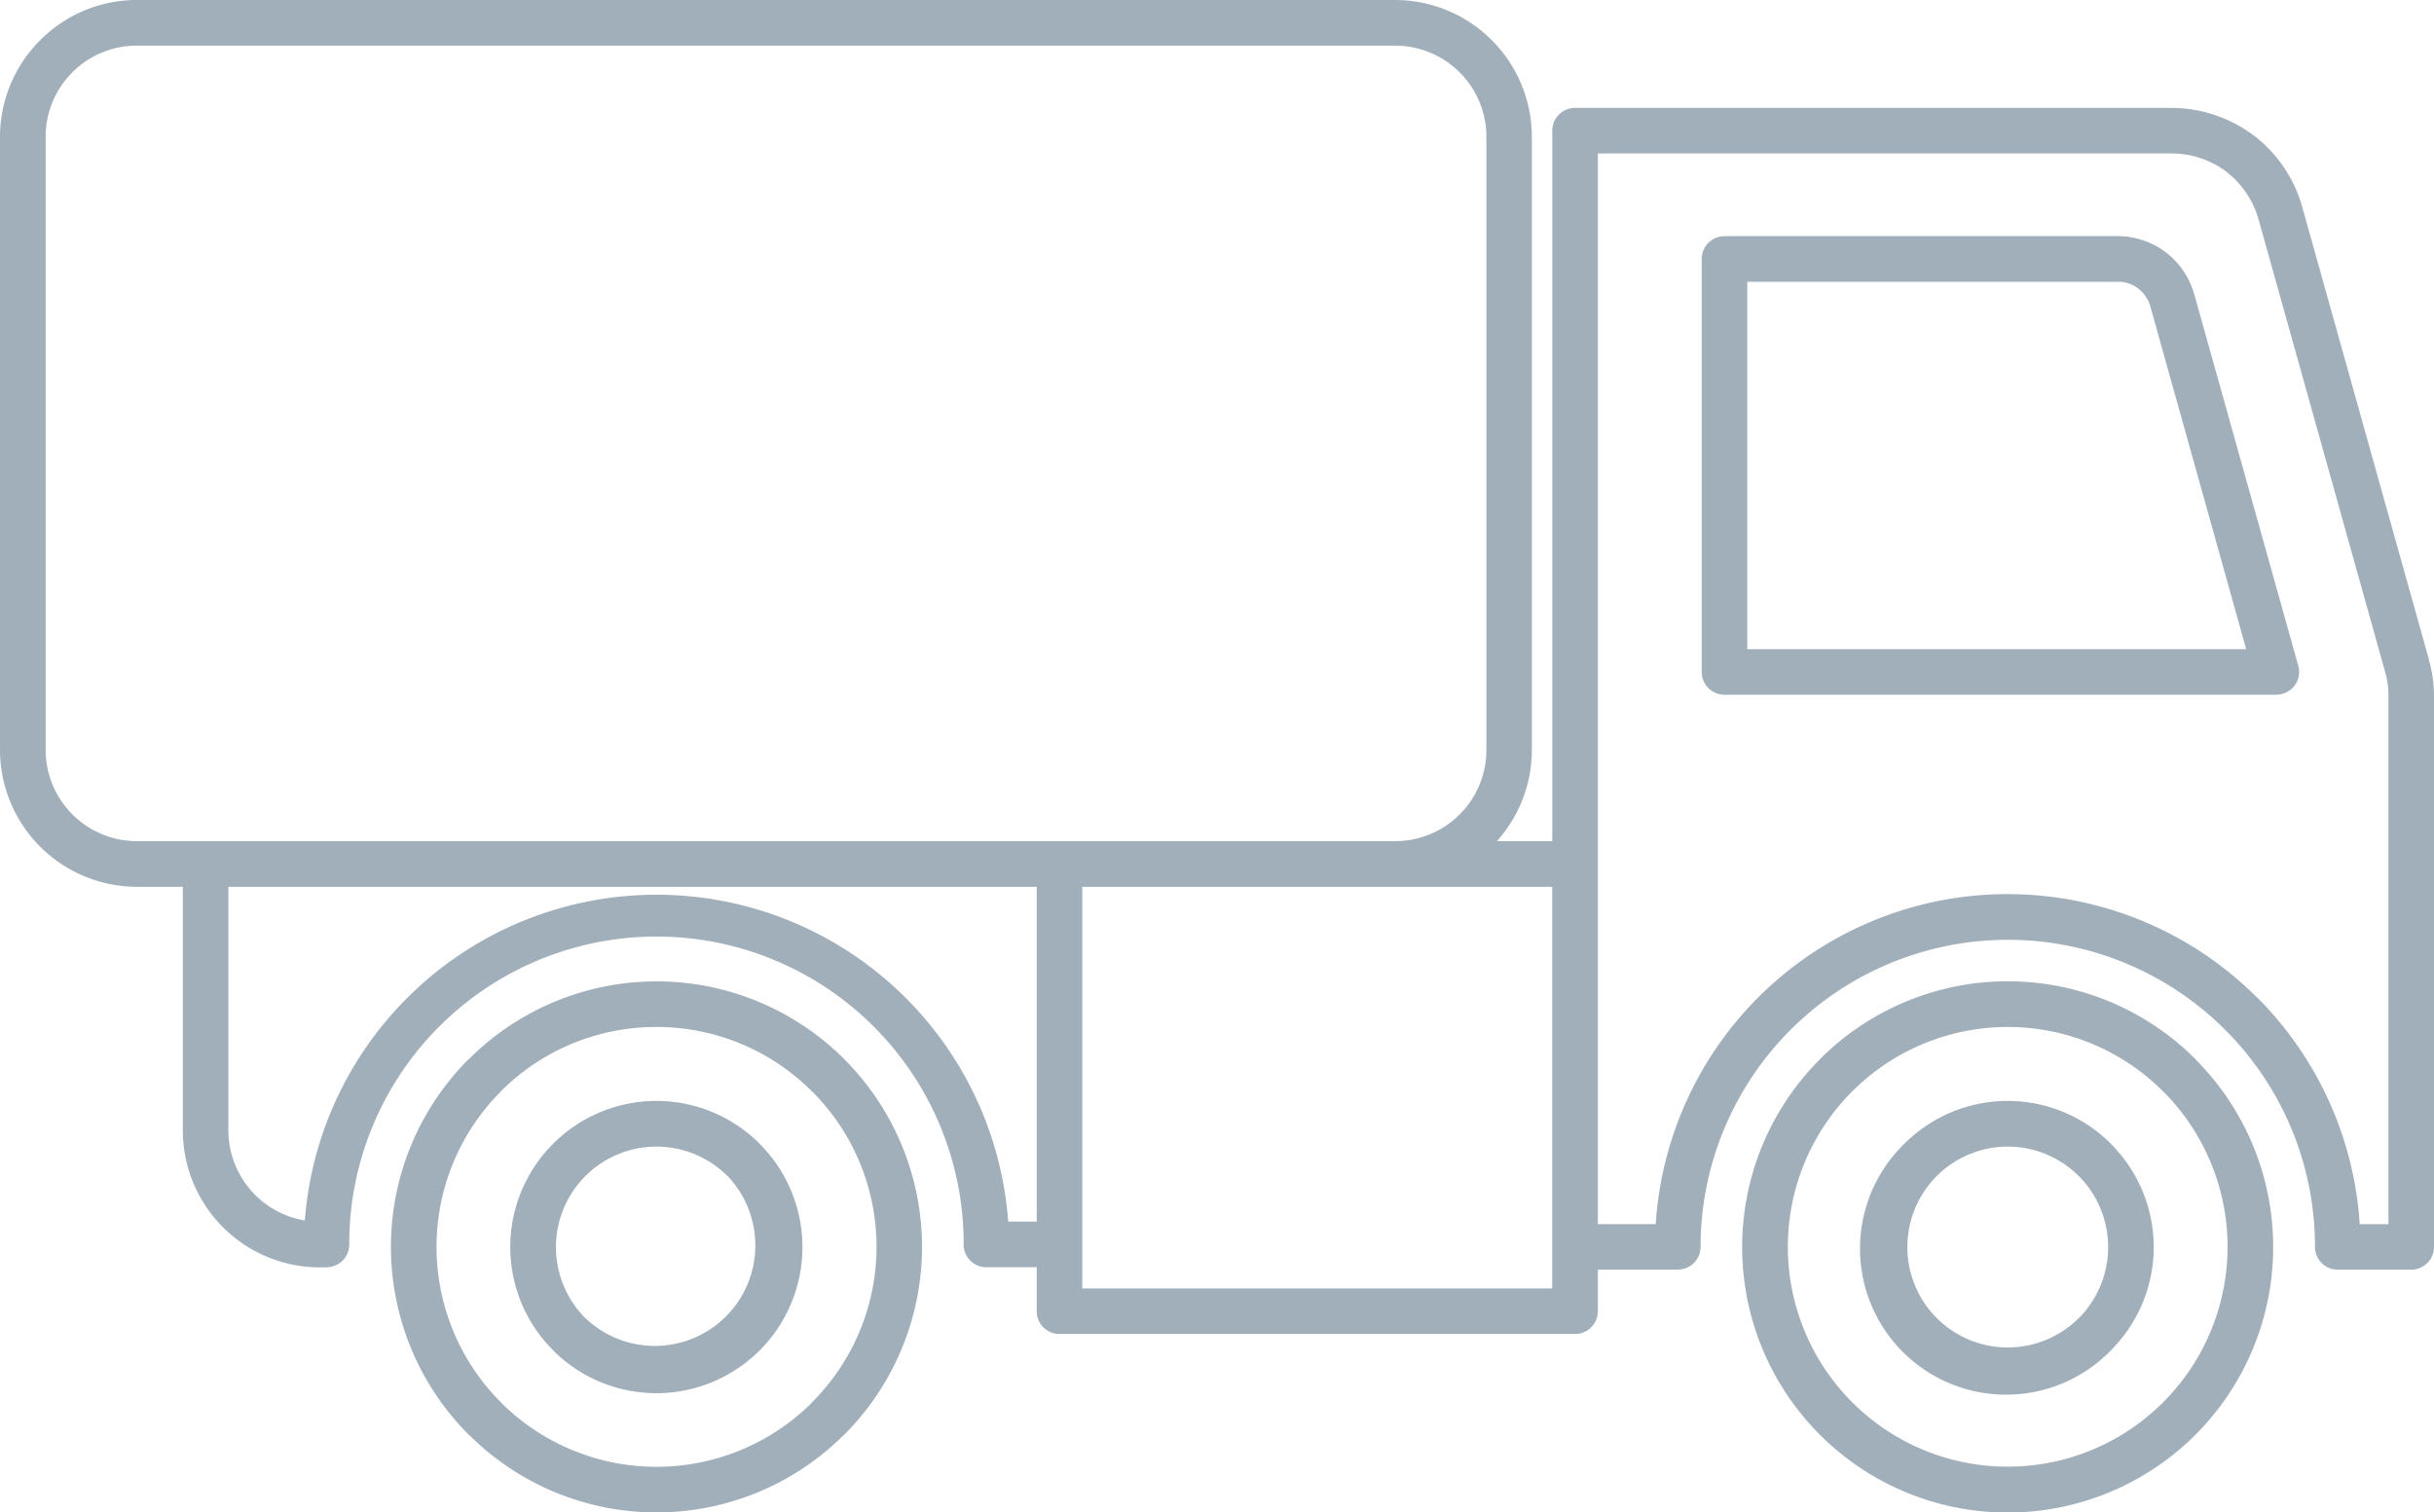 <svg xmlns="http://www.w3.org/2000/svg" viewBox="0 0 23.459 14.577"><title>

truck-icon-uc-santa-barbara</title><g id="ICONS"><path d="M19.349,9.898a2.119,2.119,0,1,0,1.5.621v-.001l-.001.001a2.114,2.114,0,0,0-1.499-.621ZM16.621,2.276h3.787a.769.769,0,0,1,.465.155h0a.763.763,0,0,1,.275.407h.001l1.002,3.579a.219.219,0,0,1-.152.27.198.198,0,0,1-.059.008v.001H16.621a.22.22,0,0,1-.22-.22V2.496a.22.22,0,0,1,.22-.22Zm3.787.44h-3.568V6.257h4.809L20.726,2.957V2.956h0a.33.33,0,0,0-.118-.175V2.78h0a.328.328,0,0,0-.2-.065ZM1.318,8.107H13.446a.879.879,0,0,0,.622-.257l.001-.001a.879.879,0,0,0,.257-.62V1.318a.879.879,0,0,0-.879-.878H1.318a.877.877,0,0,0-.621.257v.001a.873.873,0,0,0-.257.621V7.229a.88.88,0,0,0,.878.878Zm.444.44H1.318A1.321,1.321,0,0,1,0,7.229V1.318A1.315,1.315,0,0,1,.386.389L.387.387H.388A1.311,1.311,0,0,1,1.318,0H13.446a1.32,1.32,0,0,1,1.318,1.318V7.229a1.315,1.315,0,0,1-.337.878h.534v-6.849a.219.219,0,0,1,.219-.218h5.743A1.321,1.321,0,0,1,21.72,1.305V1.304a1.312,1.312,0,0,1,.471.698l1.218,4.35.002.011a1.322,1.322,0,0,1,.035.166,1.276,1.276,0,0,1,.013.179v5.31a.219.219,0,0,1-.22.219h-.708a.219.219,0,0,1-.219-.219,2.954,2.954,0,0,0-.867-2.094l-.01-.01a2.962,2.962,0,0,0-5.045,2.104.218.218,0,0,1-.218.218V12.237H15.4v.402a.219.219,0,0,1-.22.218H10.211a.219.219,0,0,1-.219-.218v-.425h-.486a.22.22,0,0,1-.219-.219l.001-.016a2.961,2.961,0,0,0-5.922.017.219.219,0,0,1-.219.218v.001H3.08a1.321,1.321,0,0,1-1.318-1.318V8.547Zm8.23,0H2.201v2.349a.882.882,0,0,0,.737.867,3.399,3.399,0,0,1,6.779.011h.275V8.547Zm4.969,0H10.431v3.871h4.529V8.547Zm5.962-7.068a.881.881,0,0,1,.534.175v.001h0a.882.882,0,0,1,.313.466l1.217,4.351.002.007a.78.78,0,0,1,.023.109.85.85,0,0,1,.008.121v5.09h-.277A3.394,3.394,0,0,0,21.754,9.613l-.013-.011a3.398,3.398,0,0,0-5.783,2.196H15.4V1.479Zm-14.596,9.572a.969.969,0,0,0-.686,1.653v.001l.001-.001a.969.969,0,0,0,1.37-1.37v.001a.969.969,0,0,0-.685-.284Zm-.996-.027a1.405,1.405,0,0,0,0,1.99v.001a1.407,1.407,0,1,0,1.991-1.99v-.001h0a1.406,1.406,0,0,0-1.991,0Zm14.018.027a.968.968,0,0,1,.686.284v-.001l.001.001a.971.971,0,0,1,.009,1.36l-.01.009a.968.968,0,1,1-.686-1.653Zm-.995-.027a1.406,1.406,0,0,1,1.991,0h-.001a1.405,1.405,0,0,1,.014,1.977l-.013.014a1.408,1.408,0,1,1-1.991-1.991ZM6.327,9.898a2.115,2.115,0,0,0-1.499.619v.002a2.119,2.119,0,0,0,0,2.997l.01.011a2.123,2.123,0,0,0,2.989-.01l-.001-.001a2.117,2.117,0,0,0,.001-2.997v-.001l-.001.001a2.113,2.113,0,0,0-1.499-.621ZM4.518,10.209l-.001-.001a2.56,2.56,0,0,0,0,3.619l.014.012A2.556,2.556,0,0,0,8.136,13.827h.001a2.558,2.558,0,0,0,0-3.618v-.001a2.558,2.558,0,0,0-3.619.001Zm13.023-.001a2.557,2.557,0,0,1,3.619,0l-.001.001a2.559,2.559,0,1,1-3.618,0Z" style="fill:#a1afba;fill-rule:evenodd"/></g></svg>